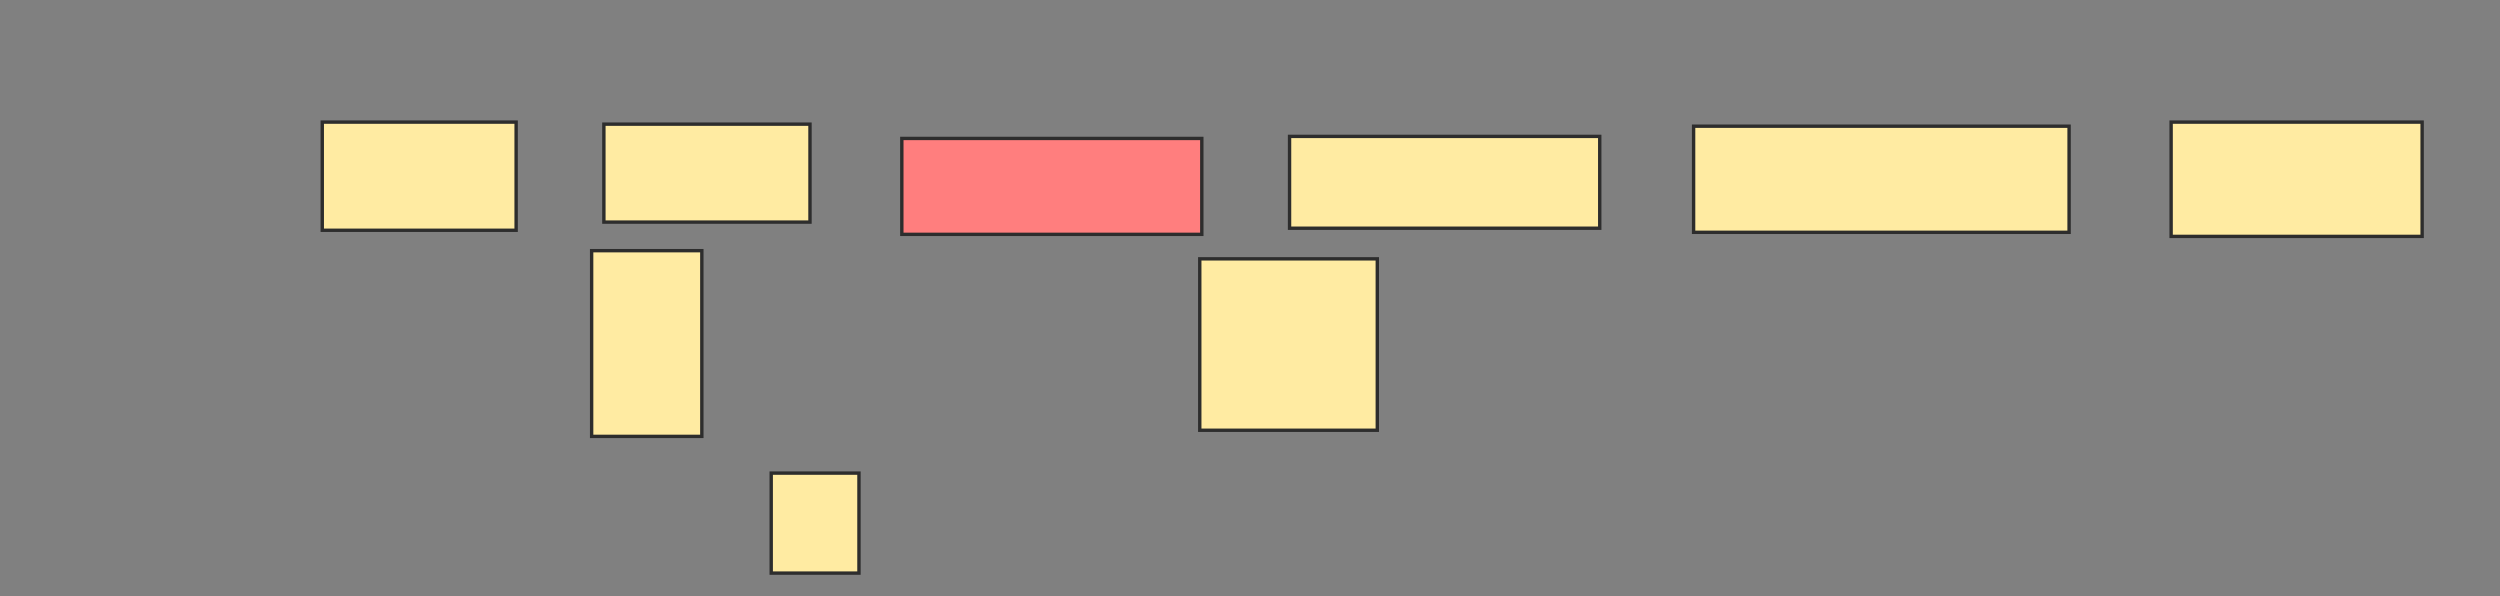 <svg height="176" width="738" xmlns="http://www.w3.org/2000/svg">
 <rect width="100%" height="100%" fill="#808080" stroke="none"/>
 <!-- Created with Image Occlusion Enhanced -->
 <g>
  <title>Labels</title>
 </g>
 <g>
  <title>Masks</title>
  <rect fill="#FFEBA2" height="31.928" id="f6b373ce43c04b3e8f06657b2b2c42b2-ao-1" stroke="#2D2D2D" width="57.229" x="95.133" y="36.048"/>
  <rect fill="#FFEBA2" height="28.916" id="f6b373ce43c04b3e8f06657b2b2c42b2-ao-2" stroke="#2D2D2D" width="60.843" x="178.265" y="36.651"/>
  <rect class="qshape" fill="#FF7E7E" height="28.313" id="f6b373ce43c04b3e8f06657b2b2c42b2-ao-3" stroke="#2D2D2D" width="88.554" x="266.217" y="40.867"/>
  <rect fill="#FFEBA2" height="27.108" id="f6b373ce43c04b3e8f06657b2b2c42b2-ao-4" stroke="#2D2D2D" width="91.566" x="380.675" y="40.265"/>
  <rect fill="#FFEBA2" height="31.325" id="f6b373ce43c04b3e8f06657b2b2c42b2-ao-5" stroke="#2D2D2D" width="110.843" x="499.952" y="37.253"/>
  <rect fill="#FFEBA2" height="33.735" id="f6b373ce43c04b3e8f06657b2b2c42b2-ao-6" stroke="#2D2D2D" width="74.096" x="640.916" y="36.048"/>
  <rect fill="#FFEBA2" height="54.819" id="f6b373ce43c04b3e8f06657b2b2c42b2-ao-7" stroke="#2D2D2D" width="32.53" x="174.651" y="74"/>
  <rect fill="#FFEBA2" height="50.602" id="f6b373ce43c04b3e8f06657b2b2c42b2-ao-8" stroke="#2D2D2D" width="52.41" x="354.169" y="76.41"/>
  <rect fill="#FFEBA2" height="29.518" id="f6b373ce43c04b3e8f06657b2b2c42b2-ao-9" stroke="#2D2D2D" width="25.904" x="227.663" y="139.663"/>
 </g>
</svg>